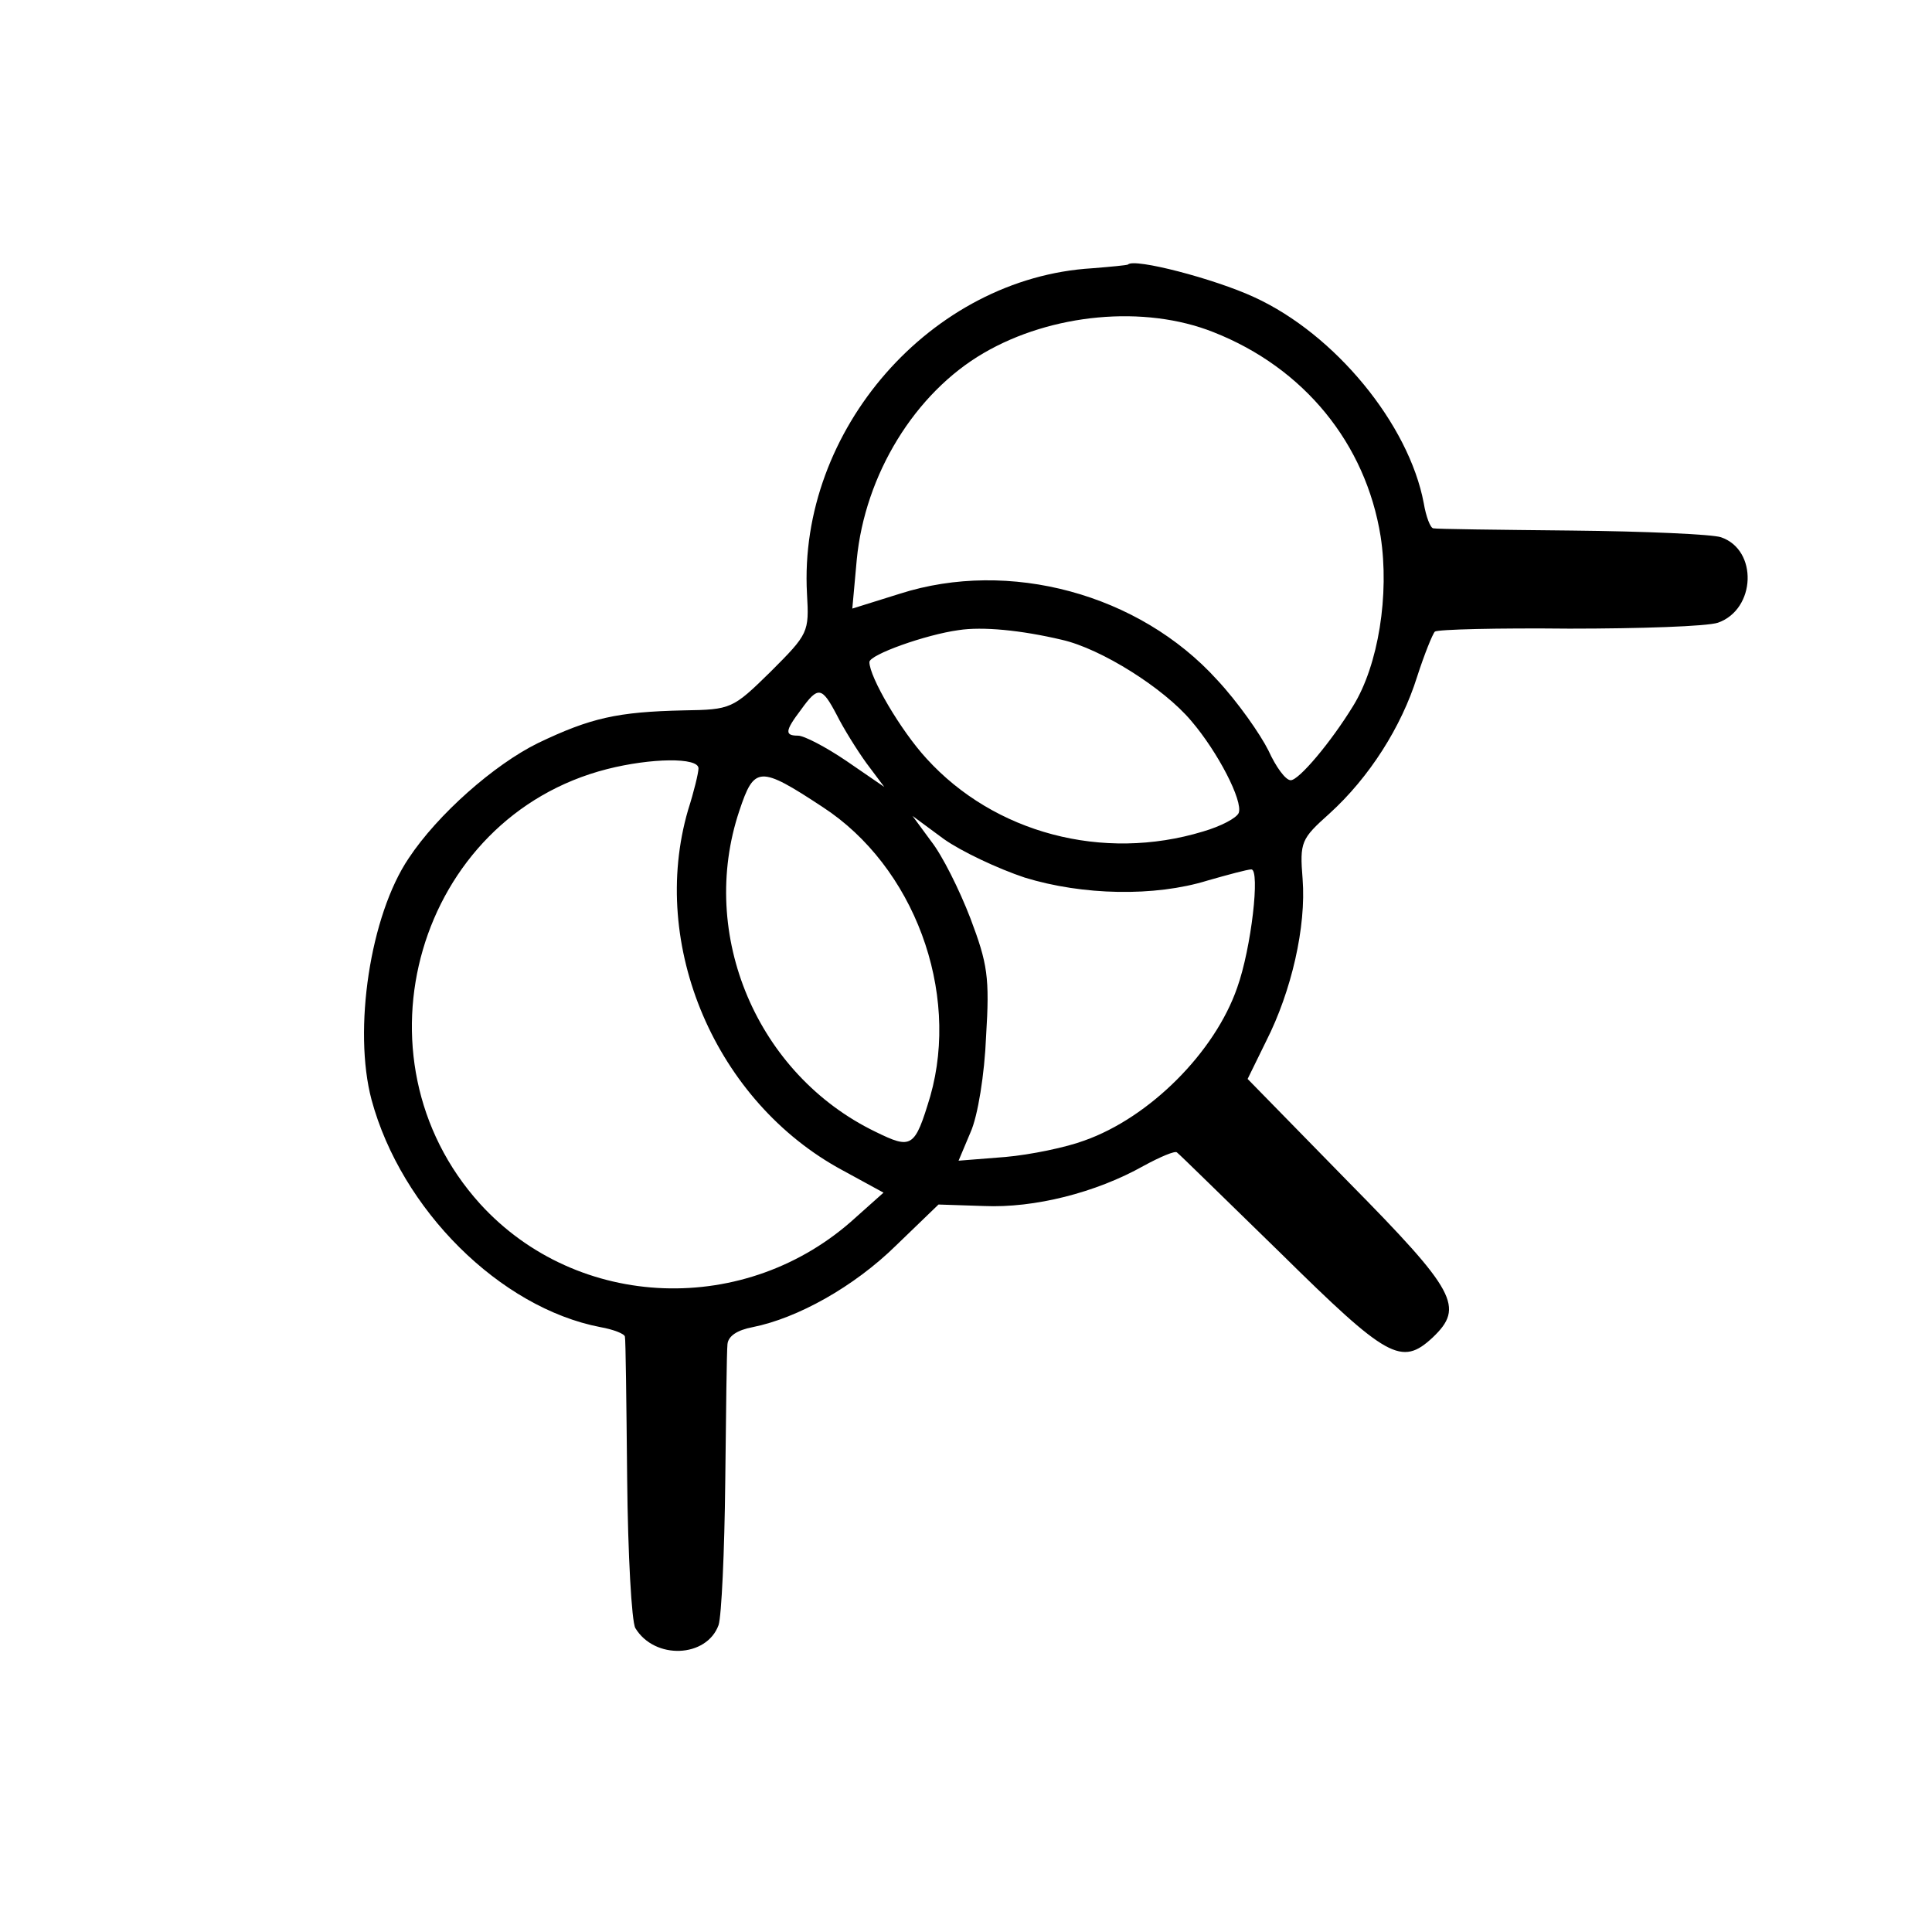 <?xml version="1.0" standalone="no"?>
<!DOCTYPE svg PUBLIC "-//W3C//DTD SVG 20010904//EN"
 "http://www.w3.org/TR/2001/REC-SVG-20010904/DTD/svg10.dtd">
<svg version="1.0" xmlns="http://www.w3.org/2000/svg"
 width="260pt" height="260pt" viewBox="0 0 260 260"
 preserveAspectRatio="xMidYMid meet">
<g transform="translate(0,260) scale(0.1,-0.1)"
fill="#000000" stroke="none">
<path d="M1518 2244 c-2 -1 -23 -3 -48 -5 -217 -13 -396 -218 -384 -438 3 -52
2 -54 -49 -105 -51 -50 -53 -51 -117 -52 -89 -2 -125 -10 -196 -44 -59 -29
-135 -96 -174 -155 -52 -77 -75 -231 -50 -325 40 -148 173 -280 308 -306 17
-3 33 -9 33 -13 1 -3 2 -89 3 -191 1 -102 6 -192 11 -201 26 -43 96 -40 112 4
4 12 8 99 9 192 1 94 2 177 3 186 1 11 13 19 34 23 60 12 136 54 193 110 l57
55 61 -2 c68 -3 151 18 215 54 22 12 43 21 45 18 3 -2 66 -64 140 -136 143
-141 162 -152 204 -113 43 41 32 62 -114 210 l-135 138 25 51 c34 67 54 154
49 218 -4 50 -2 54 36 88 54 49 97 117 118 184 10 31 21 58 24 61 4 3 85 5
181 4 95 0 185 3 200 8 51 18 54 98 4 115 -12 4 -102 8 -201 9 -99 1 -183 2
-186 3 -4 0 -10 16 -13 34 -20 106 -119 227 -228 277 -54 25 -162 53 -170 44z
m115 -91 c122 -48 205 -150 225 -275 12 -78 -3 -173 -37 -228 -30 -49 -73
-100 -84 -100 -7 0 -20 18 -30 40 -11 22 -41 65 -69 95 -105 116 -280 163
-427 116 l-64 -20 6 66 c11 114 78 224 171 278 91 53 216 65 309 28z m-204
-414 c53 -12 137 -65 174 -109 36 -42 70 -108 64 -124 -3 -7 -24 -18 -48 -25
-135 -41 -281 -2 -372 98 -35 38 -77 110 -77 130 0 10 76 37 120 43 32 5 84 0
139 -13z m-303 -101 c9 -18 27 -47 40 -65 l24 -32 -51 35 c-28 19 -57 34 -65
34 -18 0 -18 6 4 35 23 32 28 31 48 -7z m-186 -72 c0 -6 -6 -31 -14 -56 -53
-182 37 -393 208 -485 l55 -30 -37 -33 c-147 -135 -375 -126 -506 18 -178 197
-84 520 171 585 59 15 123 16 123 1z m167 -52 c123 -80 185 -248 145 -389 -21
-70 -25 -72 -74 -48 -159 77 -239 265 -183 432 20 60 27 61 112 5z m272 -95
c78 -24 175 -26 246 -4 28 8 54 15 59 15 12 0 0 -106 -19 -159 -30 -87 -118
-175 -206 -206 -24 -9 -72 -19 -106 -22 l-63 -5 16 38 c10 22 19 79 21 129 5
80 2 98 -21 159 -15 39 -38 85 -53 104 l-25 34 42 -31 c24 -17 73 -40 109 -52z"/>
</g>
</svg>
